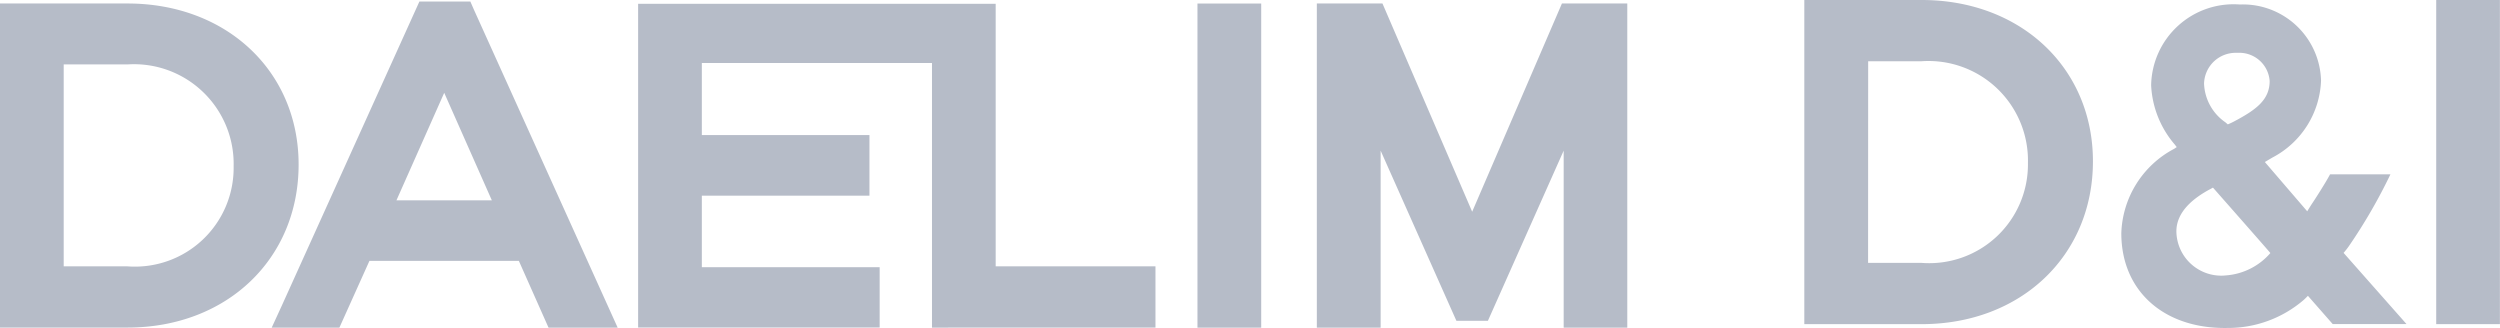 <svg xmlns="http://www.w3.org/2000/svg" width="108.878" height="14.286" viewBox="0 0 108.878 14.286">
  <path id="img_footer_logo" d="M67.886-111.716c-2.649,0-4.5-1.608-4.5-4.128a4.307,4.307,0,0,1,2.3-3.674l.113-.076-.082-.108a4.258,4.258,0,0,1-1.032-2.583,3.591,3.591,0,0,1,1.172-2.592,3.587,3.587,0,0,1,2.688-.927,3.4,3.4,0,0,1,2.465.92,3.405,3.405,0,0,1,1.074,2.4,3.942,3.942,0,0,1-2.119,3.346l-.328.194,1.845,2.146c.113-.184.2-.32.213-.338.137-.2.618-.954.782-1.272h2.629a23.238,23.238,0,0,1-1.811,3.13,3.394,3.394,0,0,1-.229.291l2.74,3.1H72.592l-1.079-1.23c-.048.049-.148.151-.208.2a5.049,5.049,0,0,1-3.27,1.2Zm-.595-6.065c-.762.4-1.507,1-1.507,1.858a1.95,1.95,0,0,0,.661,1.439,1.956,1.956,0,0,0,1.511.477,2.83,2.83,0,0,0,1.921-.972c.008-.006-2.5-2.85-2.5-2.85Zm.158-5.57a1.387,1.387,0,0,0-.46.989,2.146,2.146,0,0,0,.934,1.692l.1.087a3.05,3.05,0,0,0,.285-.134c.954-.506,1.538-.937,1.538-1.757a1.322,1.322,0,0,0-1.364-1.226q-.056,0-.112,0A1.381,1.381,0,0,0,67.449-123.351ZM39.1-111.731v-7.709l-3.3,7.411H34.428l-3.3-7.411v7.709H28.35v-14.117h2.858l3.907,9.069,3.909-9.069H41.87v14.117Zm-15.949,0v-14.115h2.776v14.115Zm-11.562,0v-11.525H1.566v3.138h7.3v2.639h-7.3v3.117H9.31v2.627H-1.209v-14.1H14.363V-114.4h6.959v2.667Zm-16.7,0-1.292-2.907h-6.508l-1.308,2.907h-2.948l.433-.942,6-13.261h2.218l.172.392L-2.1-111.731Zm-6.623-5.545H-7.58l-2.074-4.682ZM-29-111.734v-14.114h5.549c4.323,0,7.457,2.955,7.456,7.014,0,4.117-3.134,7.1-7.456,7.1Zm2.774-2.666h2.776v0a4.3,4.3,0,0,0,3.273-1.157,4.3,4.3,0,0,0,1.352-3.2,4.338,4.338,0,0,0-1.334-3.237,4.337,4.337,0,0,0-3.291-1.2h-2.776ZM77.1-111.883V-126h2.774v14.117Zm-27.52,0V-126H54.69c4.325,0,7.46,2.963,7.46,7.026,0,4.109-3.136,7.091-7.46,7.091Zm2.777-2.668H54.69a4.3,4.3,0,0,0,3.274-1.153,4.3,4.3,0,0,0,1.355-3.2,4.334,4.334,0,0,0-1.336-3.237,4.333,4.333,0,0,0-3.293-1.192H52.361Z" transform="translate(29 126)" fill="#b6bcc8"/>
</svg>
